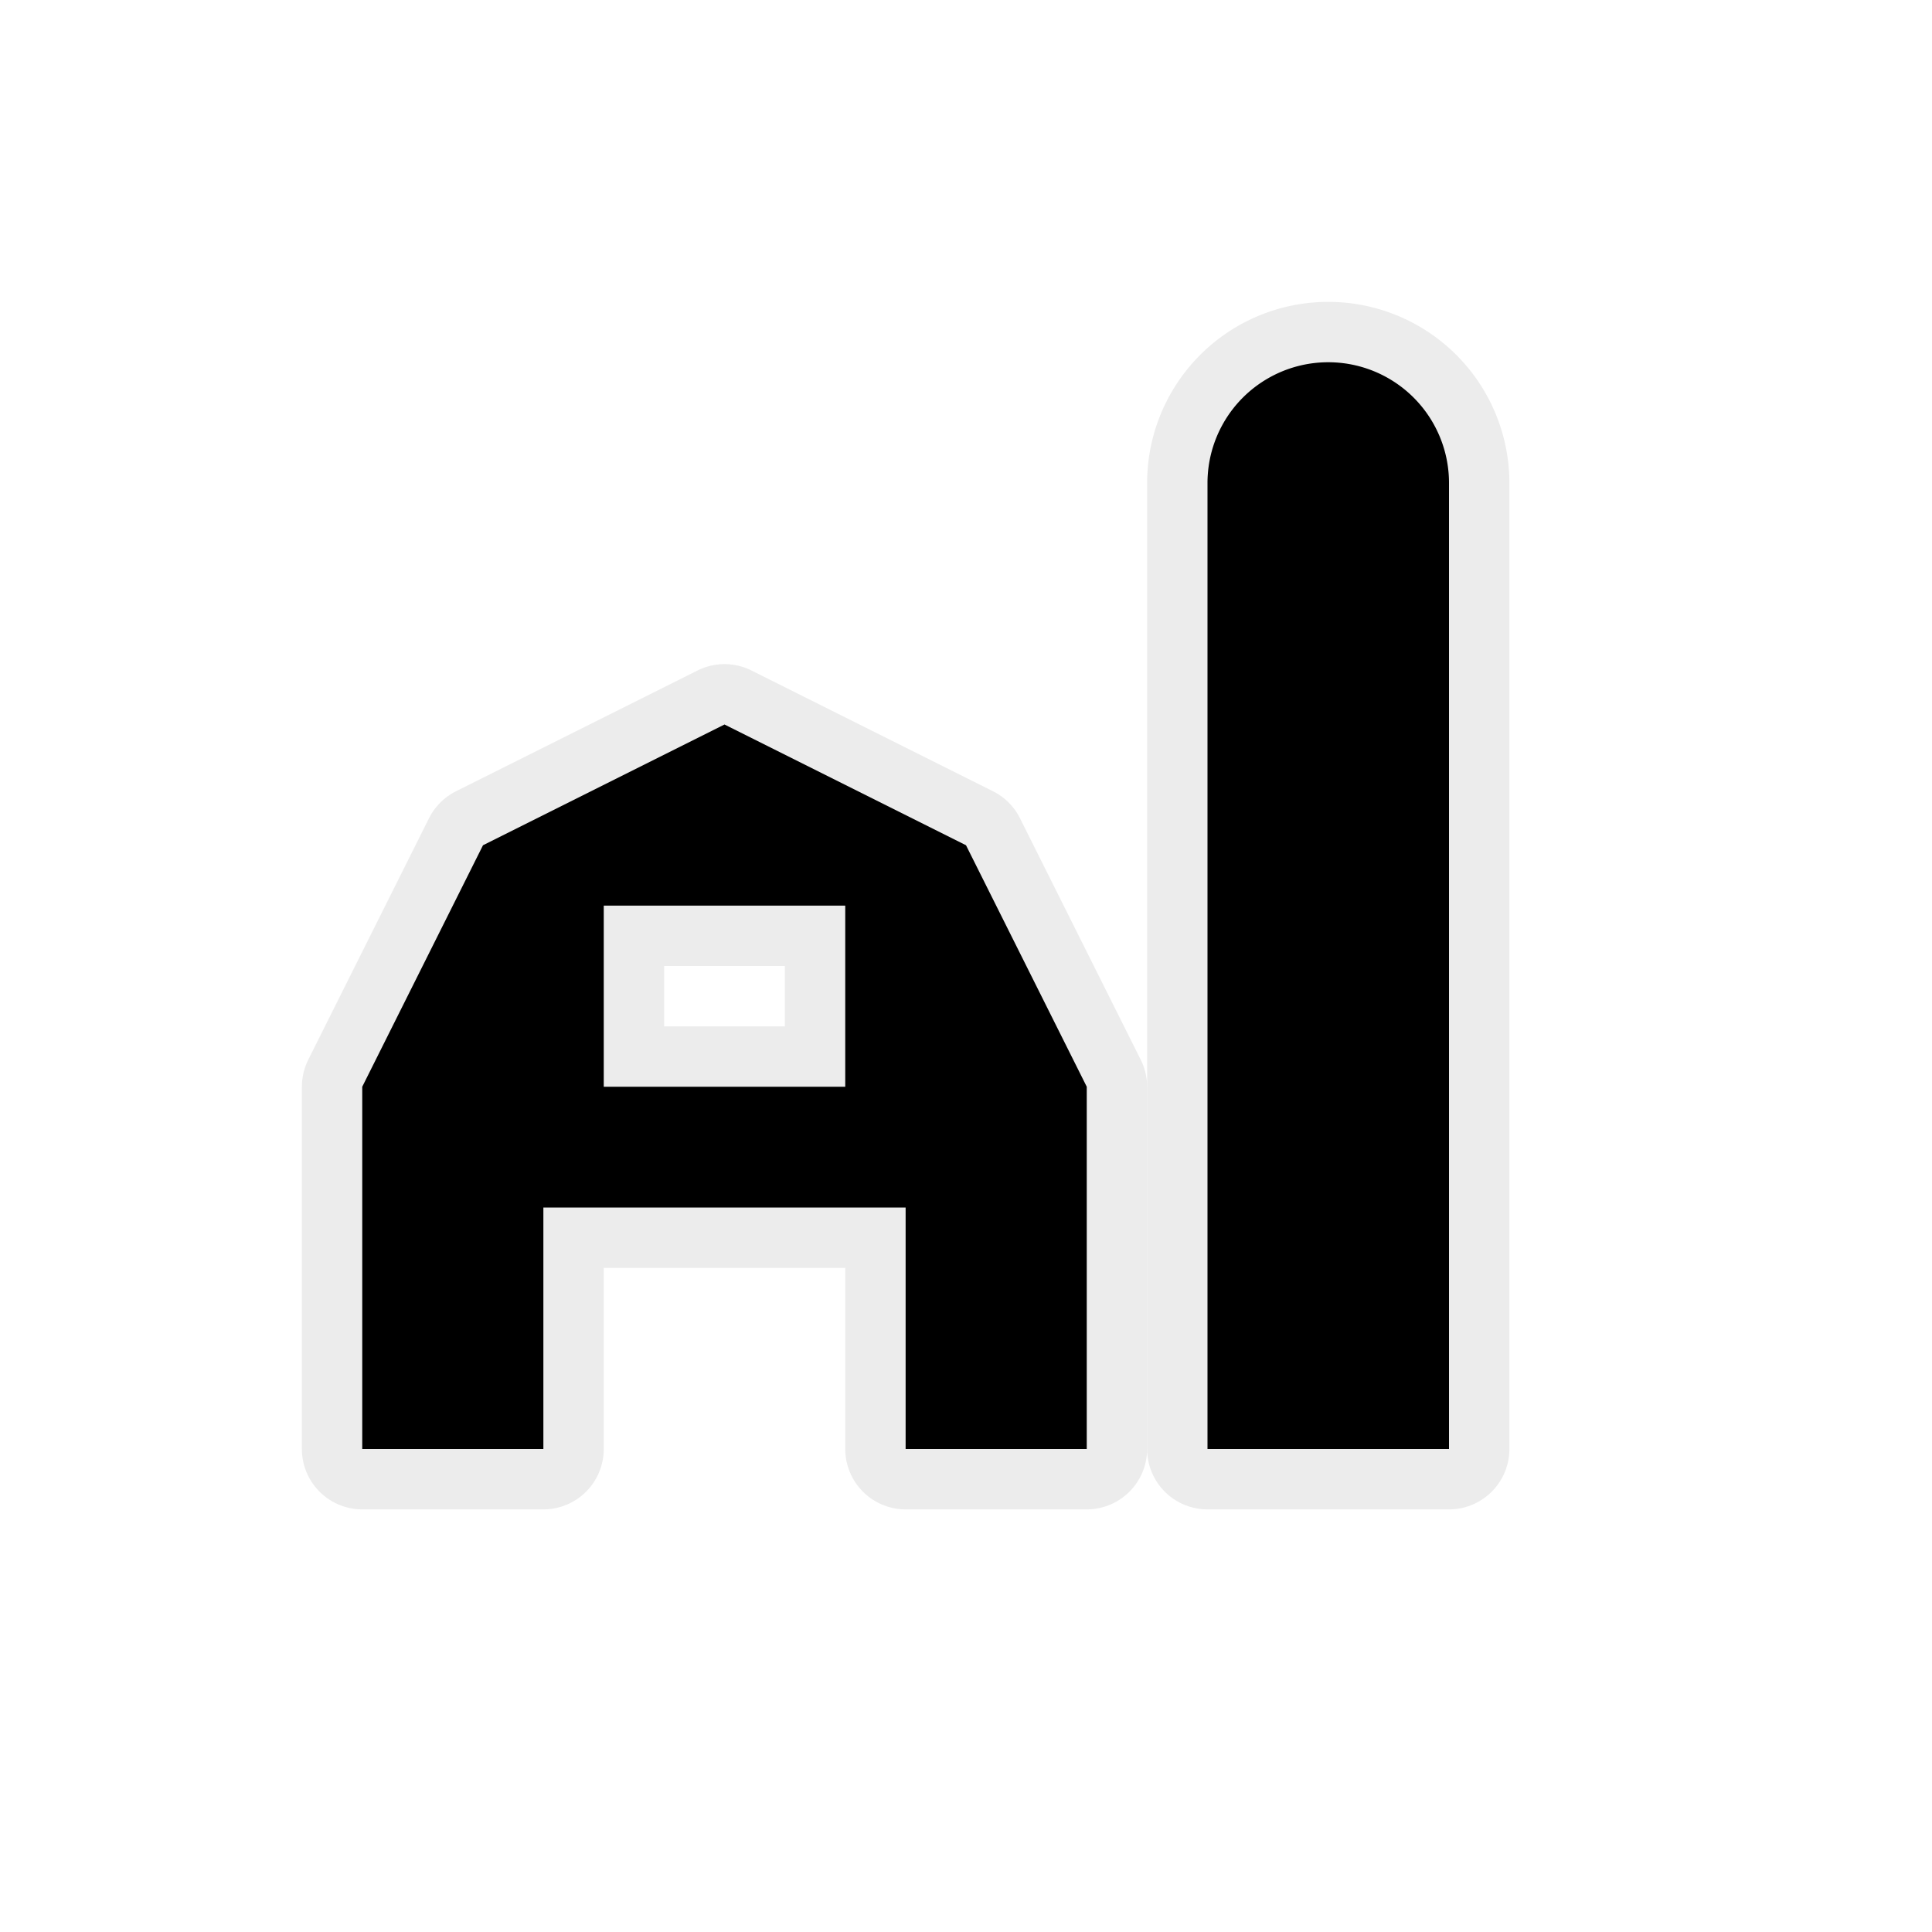 <svg xmlns="http://www.w3.org/2000/svg" viewBox="0 0 16 16" height="16" width="16"><title>farm-11.svg</title><rect fill="none" x="0" y="0" width="16" height="16"></rect><path fill="rgba(224,224,224,0.6)" transform="translate(2 2)" d="M6,5L4,4,2,5,1,7v3l1.5,0V8h3v2L7,10V7ZM5,7H3V5.5H5V7Z" style="stroke-linejoin:round;stroke-miterlimit:4;" stroke="rgba(224,224,224,0.6)" stroke-width="1"></path><path fill="rgba(224,224,224,0.6)" transform="translate(2 2)" d="M10,2A1,1,0,0,0,8,2v8h2V2Z" style="stroke-linejoin:round;stroke-miterlimit:4;" stroke="rgba(224,224,224,0.6)" stroke-width="1"></path><path fill="#000" transform="translate(2 2)" d="M6,5L4,4,2,5,1,7v3l1.5,0V8h3v2L7,10V7ZM5,7H3V5.5H5V7Z"></path><path fill="#000" transform="translate(2 2)" d="M10,2A1,1,0,0,0,8,2v8h2V2Z"></path></svg>